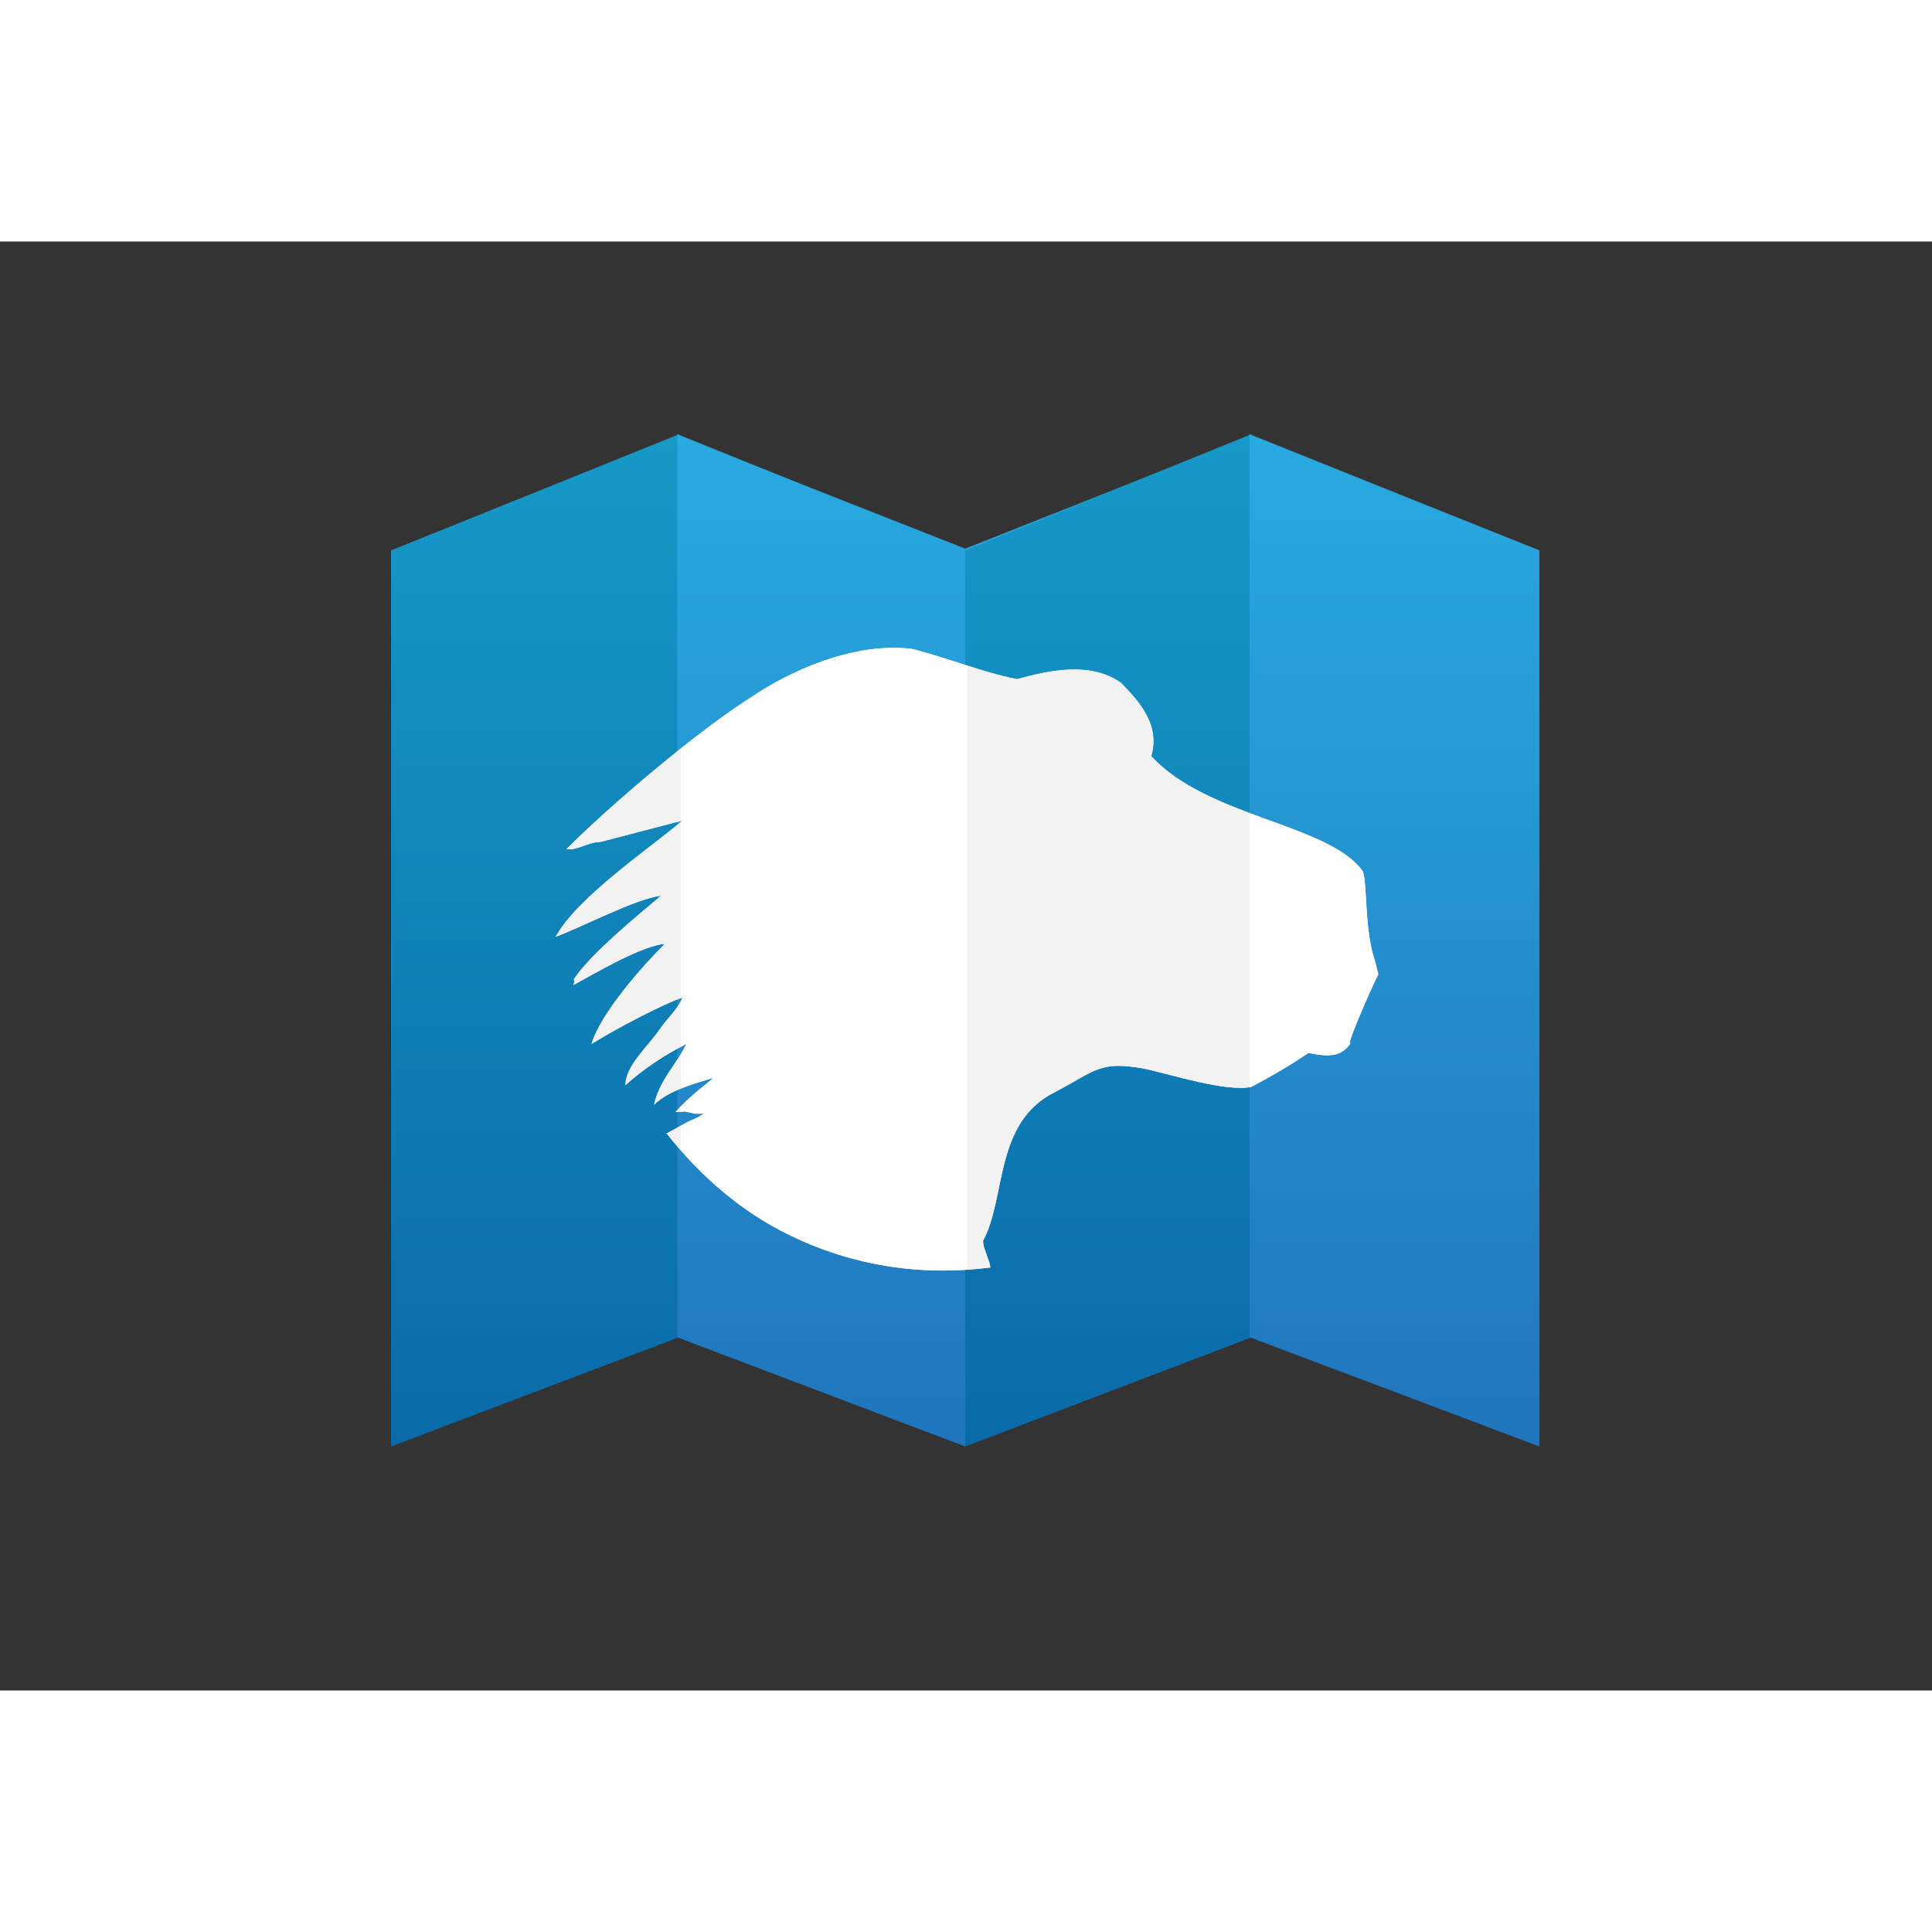 <?xml version="1.0" encoding="UTF-8"?>
<svg xmlns="http://www.w3.org/2000/svg" xmlns:xlink="http://www.w3.org/1999/xlink" width="400px" height="400px" viewBox="0 0 400 300" version="1.1">
<rect x="0" y="0" width="400" height="300" fill="#333333" stroke="none"/>
<defs>
<linearGradient id="linear0" gradientUnits="userSpaceOnUse" x1="-102.121" y1="-471.71" x2="-102.121" y2="-365.878" gradientTransform="matrix(1.98,0,0,-1.98,402.04,-684.33)">
<stop offset="0" style="stop-color:rgb(12.549%,45.882%,73.725%);stop-opacity:1;"/>
<stop offset="1" style="stop-color:rgb(16.078%,66.667%,88.235%);stop-opacity:1;"/>
</linearGradient>
<linearGradient id="linear1" gradientUnits="userSpaceOnUse" x1="-147.09" y1="-471.71" x2="-147.09" y2="-365.878" gradientTransform="matrix(1.98,0,0,-1.98,402.04,-684.33)">
<stop offset="0" style="stop-color:rgb(3.922%,41.569%,65.882%);stop-opacity:1;"/>
<stop offset="1" style="stop-color:rgb(8.627%,60%,78.431%);stop-opacity:1;"/>
</linearGradient>
<linearGradient id="linear2" gradientUnits="userSpaceOnUse" x1="-117.174" y1="-471.71" x2="-117.174" y2="-365.878" gradientTransform="matrix(1.98,0,0,-1.98,402.04,-684.33)">
<stop offset="0" style="stop-color:rgb(12.549%,45.882%,73.725%);stop-opacity:1;"/>
<stop offset="1" style="stop-color:rgb(16.078%,66.667%,88.235%);stop-opacity:1;"/>
</linearGradient>
<linearGradient id="linear3" gradientUnits="userSpaceOnUse" x1="-87.164" y1="-471.71" x2="-87.164" y2="-365.878" gradientTransform="matrix(1.98,0,0,-1.98,402.04,-684.33)">
<stop offset="0" style="stop-color:rgb(3.922%,41.569%,65.882%);stop-opacity:1;"/>
<stop offset="1" style="stop-color:rgb(8.627%,60%,78.431%);stop-opacity:1;"/>
</linearGradient>
<linearGradient id="linear4" gradientUnits="userSpaceOnUse" x1="-57.245" y1="-471.71" x2="-57.245" y2="-365.878" gradientTransform="matrix(1.98,0,0,-1.98,402.04,-684.33)">
<stop offset="0" style="stop-color:rgb(12.549%,45.882%,73.725%);stop-opacity:1;"/>
<stop offset="1" style="stop-color:rgb(16.078%,66.667%,88.235%);stop-opacity:1;"/>
</linearGradient>
<clipPath id="clip1">
  <path d="M 115 84 L 286 84 L 286 214 L 115 214 Z M 115 84 "/>
</clipPath>
<clipPath id="clip2">
  <path d="M 284.621 148.746 C 282.402 142.449 283.141 131.715 282.031 130.234 C 274.996 120.609 249.816 119.129 238.344 106.539 C 240.195 100.246 236.121 95.434 232.051 91.359 C 225.754 86.918 217.242 88.77 210.574 90.617 C 203.172 89.141 196.137 86.176 188.734 84.324 C 172.445 82.473 156.152 93.949 156.152 93.949 C 144.305 101.355 126.168 116.906 117.281 125.789 C 119.504 126.16 121.723 124.312 124.316 124.312 L 141.344 119.867 C 134.312 125.793 119.504 135.789 115.062 143.934 C 120.242 142.082 131.348 136.156 136.902 135.418 C 132.09 139.488 122.094 147.633 118.762 152.816 C 119.133 153.188 118.762 153.559 118.762 153.926 C 122.836 151.703 132.828 145.781 137.645 145.41 C 132.832 150.223 124.316 159.852 122.465 166.145 C 126.535 163.555 136.902 158 141.344 156.516 C 140.234 159.109 138.016 160.961 136.531 163.18 C 134.312 166.516 129.496 170.586 129.496 174.66 C 133.199 171.324 137.645 168.363 142.086 166.145 C 140.234 170.215 136.531 173.551 135.422 178.73 C 138.383 175.77 143.938 174.285 147.641 173.176 L 147.27 173.551 C 146.898 173.918 142.828 176.879 139.867 180.211 C 142.453 180.211 140.602 179.84 143.938 180.582 L 145.789 180.582 C 145.047 180.953 143.938 181.691 142.828 182.062 C 141.344 182.805 139.492 183.914 138.016 184.656 C 145.047 193.539 153.562 200.941 163.559 205.758 C 176.516 212.051 190.582 214.273 205.02 212.422 C 205.02 211.684 204.652 210.941 204.285 209.832 C 203.914 208.723 203.539 207.98 203.539 206.867 C 208.355 197.98 205.766 182.434 218.348 176.137 C 226.867 171.699 227.605 169.477 237.238 171.324 C 242.414 172.438 253.898 176.137 259.074 175.027 C 263.891 172.438 266.477 170.957 270.926 167.996 C 276.109 169.105 277.961 168.363 279.812 165.773 C 277.961 168.363 283.141 156.148 285.367 151.703 Z M 284.621 148.746 "/>
</clipPath>
<clipPath id="clip3">
  <path d="M 115 84 L 142 84 L 142 214 L 115 214 Z M 115 84 "/>
</clipPath>
<clipPath id="clip4">
  <path d="M 284.621 148.746 C 282.402 142.449 283.141 131.715 282.031 130.234 C 274.996 120.609 249.816 119.129 238.344 106.539 C 240.195 100.246 236.121 95.434 232.051 91.359 C 225.754 86.918 217.242 88.77 210.574 90.617 C 203.172 89.141 196.137 86.176 188.734 84.324 C 172.445 82.473 156.152 93.949 156.152 93.949 C 144.305 101.355 126.168 116.906 117.281 125.789 C 119.504 126.16 121.723 124.312 124.316 124.312 L 141.344 119.867 C 134.312 125.793 119.504 135.789 115.062 143.934 C 120.242 142.082 131.348 136.156 136.902 135.418 C 132.09 139.488 122.094 147.633 118.762 152.816 C 119.133 153.188 118.762 153.559 118.762 153.926 C 122.836 151.703 132.828 145.781 137.645 145.41 C 132.832 150.223 124.316 159.852 122.465 166.145 C 126.535 163.555 136.902 158 141.344 156.516 C 140.234 159.109 138.016 160.961 136.531 163.18 C 134.312 166.516 129.496 170.586 129.496 174.66 C 133.199 171.324 137.645 168.363 142.086 166.145 C 140.234 170.215 136.531 173.551 135.422 178.73 C 138.383 175.77 143.938 174.285 147.641 173.176 L 147.27 173.551 C 146.898 173.918 142.828 176.879 139.867 180.211 C 142.453 180.211 140.602 179.84 143.938 180.582 L 145.789 180.582 C 145.047 180.953 143.938 181.691 142.828 182.062 C 141.344 182.805 139.492 183.914 138.016 184.656 C 145.047 193.539 153.562 200.941 163.559 205.758 C 176.516 212.051 190.582 214.273 205.02 212.422 C 205.02 211.684 204.652 210.941 204.285 209.832 C 203.914 208.723 203.539 207.98 203.539 206.867 C 208.355 197.98 205.766 182.434 218.348 176.137 C 226.867 171.699 227.605 169.477 237.238 171.324 C 242.414 172.438 253.898 176.137 259.074 175.027 C 263.891 172.438 266.477 170.957 270.926 167.996 C 276.109 169.105 277.961 168.363 279.812 165.773 C 277.961 168.363 283.141 156.148 285.367 151.703 Z M 284.621 148.746 "/>
</clipPath>
<clipPath id="clip5">
  <path d="M 140 84 L 201 84 L 201 214 L 140 214 Z M 140 84 "/>
</clipPath>
<clipPath id="clip6">
  <path d="M 284.621 148.746 C 282.402 142.449 283.141 131.715 282.031 130.234 C 274.996 120.609 249.816 119.129 238.344 106.539 C 240.195 100.246 236.121 95.434 232.051 91.359 C 225.754 86.918 217.242 88.77 210.574 90.617 C 203.172 89.141 196.137 86.176 188.734 84.324 C 172.445 82.473 156.152 93.949 156.152 93.949 C 144.305 101.355 126.168 116.906 117.281 125.789 C 119.504 126.16 121.723 124.312 124.316 124.312 L 141.344 119.867 C 134.312 125.793 119.504 135.789 115.062 143.934 C 120.242 142.082 131.348 136.156 136.902 135.418 C 132.09 139.488 122.094 147.633 118.762 152.816 C 119.133 153.188 118.762 153.559 118.762 153.926 C 122.836 151.703 132.828 145.781 137.645 145.41 C 132.832 150.223 124.316 159.852 122.465 166.145 C 126.535 163.555 136.902 158 141.344 156.516 C 140.234 159.109 138.016 160.961 136.531 163.18 C 134.312 166.516 129.496 170.586 129.496 174.66 C 133.199 171.324 137.645 168.363 142.086 166.145 C 140.234 170.215 136.531 173.551 135.422 178.73 C 138.383 175.77 143.938 174.285 147.641 173.176 L 147.27 173.551 C 146.898 173.918 142.828 176.879 139.867 180.211 C 142.453 180.211 140.602 179.84 143.938 180.582 L 145.789 180.582 C 145.047 180.953 143.938 181.691 142.828 182.062 C 141.344 182.805 139.492 183.914 138.016 184.656 C 145.047 193.539 153.562 200.941 163.559 205.758 C 176.516 212.051 190.582 214.273 205.02 212.422 C 205.02 211.684 204.652 210.941 204.285 209.832 C 203.914 208.723 203.539 207.98 203.539 206.867 C 208.355 197.98 205.766 182.434 218.348 176.137 C 226.867 171.699 227.605 169.477 237.238 171.324 C 242.414 172.438 253.898 176.137 259.074 175.027 C 263.891 172.438 266.477 170.957 270.926 167.996 C 276.109 169.105 277.961 168.363 279.812 165.773 C 277.961 168.363 283.141 156.148 285.367 151.703 Z M 284.621 148.746 "/>
</clipPath>
<clipPath id="clip7">
  <path d="M 200 84 L 259 84 L 259 214 L 200 214 Z M 200 84 "/>
</clipPath>
<clipPath id="clip8">
  <path d="M 284.621 148.746 C 282.402 142.449 283.141 131.715 282.031 130.234 C 274.996 120.609 249.816 119.129 238.344 106.539 C 240.195 100.246 236.121 95.434 232.051 91.359 C 225.754 86.918 217.242 88.77 210.574 90.617 C 203.172 89.141 196.137 86.176 188.734 84.324 C 172.445 82.473 156.152 93.949 156.152 93.949 C 144.305 101.355 126.168 116.906 117.281 125.789 C 119.504 126.16 121.723 124.312 124.316 124.312 L 141.344 119.867 C 134.312 125.793 119.504 135.789 115.062 143.934 C 120.242 142.082 131.348 136.156 136.902 135.418 C 132.09 139.488 122.094 147.633 118.762 152.816 C 119.133 153.188 118.762 153.559 118.762 153.926 C 122.836 151.703 132.828 145.781 137.645 145.41 C 132.832 150.223 124.316 159.852 122.465 166.145 C 126.535 163.555 136.902 158 141.344 156.516 C 140.234 159.109 138.016 160.961 136.531 163.18 C 134.312 166.516 129.496 170.586 129.496 174.66 C 133.199 171.324 137.645 168.363 142.086 166.145 C 140.234 170.215 136.531 173.551 135.422 178.73 C 138.383 175.77 143.938 174.285 147.641 173.176 L 147.27 173.551 C 146.898 173.918 142.828 176.879 139.867 180.211 C 142.453 180.211 140.602 179.84 143.938 180.582 L 145.789 180.582 C 145.047 180.953 143.938 181.691 142.828 182.062 C 141.344 182.805 139.492 183.914 138.016 184.656 C 145.047 193.539 153.562 200.941 163.559 205.758 C 176.516 212.051 190.582 214.273 205.02 212.422 C 205.02 211.684 204.652 210.941 204.285 209.832 C 203.914 208.723 203.539 207.98 203.539 206.867 C 208.355 197.98 205.766 182.434 218.348 176.137 C 226.867 171.699 227.605 169.477 237.238 171.324 C 242.414 172.438 253.898 176.137 259.074 175.027 C 263.891 172.438 266.477 170.957 270.926 167.996 C 276.109 169.105 277.961 168.363 279.812 165.773 C 277.961 168.363 283.141 156.148 285.367 151.703 Z M 284.621 148.746 "/>
</clipPath>
<clipPath id="clip9">
  <path d="M 258 84 L 286 84 L 286 214 L 258 214 Z M 258 84 "/>
</clipPath>
<clipPath id="clip10">
  <path d="M 284.621 148.746 C 282.402 142.449 283.141 131.715 282.031 130.234 C 274.996 120.609 249.816 119.129 238.344 106.539 C 240.195 100.246 236.121 95.434 232.051 91.359 C 225.754 86.918 217.242 88.77 210.574 90.617 C 203.172 89.141 196.137 86.176 188.734 84.324 C 172.445 82.473 156.152 93.949 156.152 93.949 C 144.305 101.355 126.168 116.906 117.281 125.789 C 119.504 126.16 121.723 124.312 124.316 124.312 L 141.344 119.867 C 134.312 125.793 119.504 135.789 115.062 143.934 C 120.242 142.082 131.348 136.156 136.902 135.418 C 132.09 139.488 122.094 147.633 118.762 152.816 C 119.133 153.188 118.762 153.559 118.762 153.926 C 122.836 151.703 132.828 145.781 137.645 145.41 C 132.832 150.223 124.316 159.852 122.465 166.145 C 126.535 163.555 136.902 158 141.344 156.516 C 140.234 159.109 138.016 160.961 136.531 163.18 C 134.312 166.516 129.496 170.586 129.496 174.66 C 133.199 171.324 137.645 168.363 142.086 166.145 C 140.234 170.215 136.531 173.551 135.422 178.73 C 138.383 175.77 143.938 174.285 147.641 173.176 L 147.27 173.551 C 146.898 173.918 142.828 176.879 139.867 180.211 C 142.453 180.211 140.602 179.84 143.938 180.582 L 145.789 180.582 C 145.047 180.953 143.938 181.691 142.828 182.062 C 141.344 182.805 139.492 183.914 138.016 184.656 C 145.047 193.539 153.562 200.941 163.559 205.758 C 176.516 212.051 190.582 214.273 205.02 212.422 C 205.02 211.684 204.652 210.941 204.285 209.832 C 203.914 208.723 203.539 207.98 203.539 206.867 C 208.355 197.98 205.766 182.434 218.348 176.137 C 226.867 171.699 227.605 169.477 237.238 171.324 C 242.414 172.438 253.898 176.137 259.074 175.027 C 263.891 172.438 266.477 170.957 270.926 167.996 C 276.109 169.105 277.961 168.363 279.812 165.773 C 277.961 168.363 283.141 156.148 285.367 151.703 Z M 284.621 148.746 "/>
</clipPath>
</defs>
<g id="surface1">
<path style=" stroke:none;fill-rule:nonzero;fill:url(#linear0);" d="M 259.074 40.27 L 259.074 39.898 L 259.074 40.27 L 258.707 39.898 L 258.707 40.27 L 199.84 63.594 L 140.605 40.27 L 140.605 39.898 L 140.234 40.27 L 140.234 39.898 L 140.234 40.27 L 81 63.965 L 81 249.445 L 140.234 226.859 L 199.84 249.445 L 259.074 226.859 L 318.688 249.445 L 318.688 63.965 Z M 259.074 40.27 "/>
<path style=" stroke:none;fill-rule:nonzero;fill:url(#linear1);" d="M 81 63.965 L 81 249.445 L 140.605 226.859 L 140.605 39.898 Z M 81 63.965 "/>
<path style=" stroke:none;fill-rule:nonzero;fill:url(#linear2);" d="M 199.84 63.965 L 199.84 249.445 L 140.234 226.859 L 140.234 39.898 Z M 199.84 63.965 "/>
<path style=" stroke:none;fill-rule:nonzero;fill:url(#linear3);" d="M 199.84 63.965 L 199.84 249.445 L 259.074 226.859 L 259.074 39.898 Z M 199.84 63.965 "/>
<path style=" stroke:none;fill-rule:nonzero;fill:url(#linear4);" d="M 318.688 63.965 L 318.688 249.445 L 258.707 226.859 L 258.707 39.898 Z M 318.688 63.965 "/>
<g clip-path="url(#clip1)" clip-rule="nonzero">
<g clip-path="url(#clip2)" clip-rule="nonzero">
<path style=" stroke:none;fill-rule:nonzero;fill:rgb(100%,100%,100%);fill-opacity:1;" d="M 199.84 74.699 C 260.773 74.699 310.168 108.184 310.168 149.484 C 310.168 190.789 260.773 224.27 199.84 224.27 C 138.914 224.27 89.516 190.789 89.516 149.484 C 89.516 108.184 138.914 74.699 199.84 74.699 Z M 199.84 74.699 "/>
</g>
</g>
<g clip-path="url(#clip3)" clip-rule="nonzero">
<g clip-path="url(#clip4)" clip-rule="nonzero">
<path style=" stroke:none;fill-rule:nonzero;fill:rgb(94.902%,94.902%,94.902%);fill-opacity:1;" d="M 82.48 67.297 L 82.48 255 L 141.348 231.676 L 141.348 43.602 Z M 82.48 67.297 "/>
</g>
</g>
<g clip-path="url(#clip5)" clip-rule="nonzero">
<g clip-path="url(#clip6)" clip-rule="nonzero">
<path style=" stroke:none;fill-rule:nonzero;fill:rgb(100%,100%,100%);fill-opacity:1;" d="M 200.215 67.297 L 200.215 255 L 140.977 231.676 L 140.977 43.602 Z M 200.215 67.297 "/>
</g>
</g>
<g clip-path="url(#clip7)" clip-rule="nonzero">
<g clip-path="url(#clip8)" clip-rule="nonzero">
<path style=" stroke:none;fill-rule:nonzero;fill:rgb(94.902%,94.902%,94.902%);fill-opacity:1;" d="M 200.215 67.297 L 200.215 255 L 258.707 231.676 L 258.707 43.602 Z M 200.215 67.297 "/>
</g>
</g>
<g clip-path="url(#clip9)" clip-rule="nonzero">
<g clip-path="url(#clip10)" clip-rule="nonzero">
<path style=" stroke:none;fill-rule:nonzero;fill:rgb(100%,100%,100%);fill-opacity:1;" d="M 317.941 67.297 L 317.941 255 L 258.707 231.676 L 258.707 43.602 Z M 317.941 67.297 "/>
</g>
</g>
</g>
</svg>
